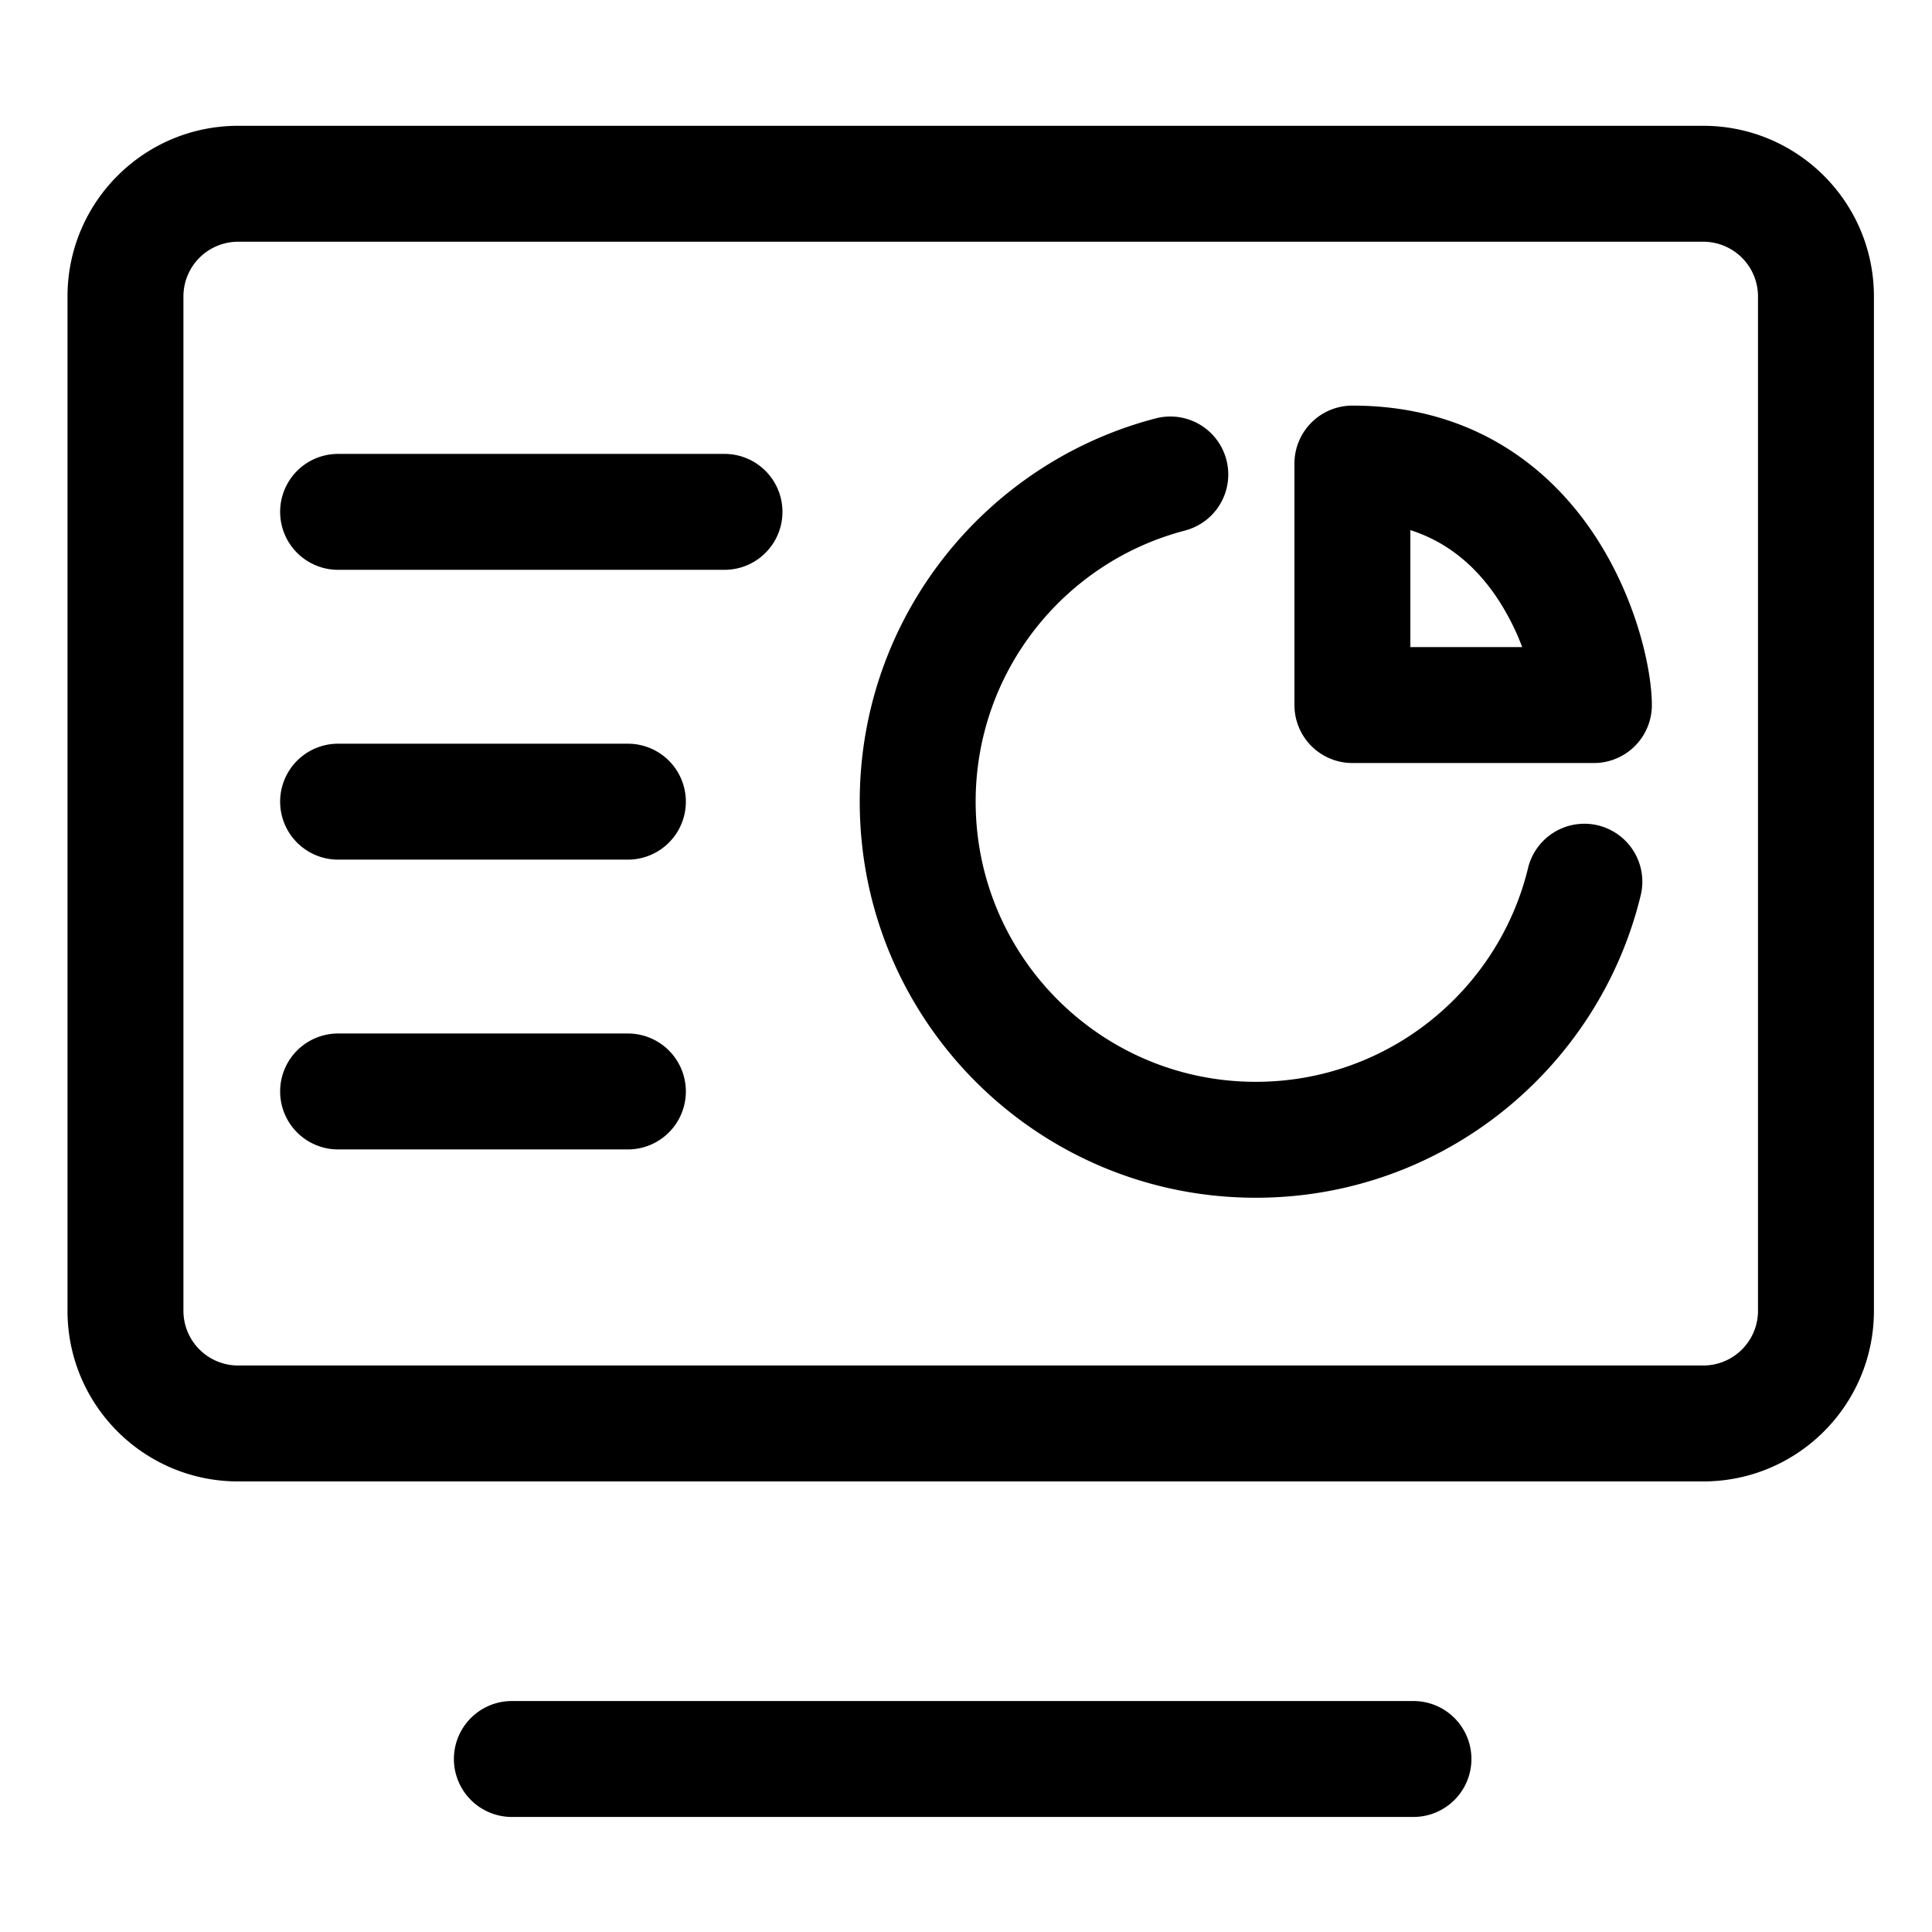 <svg t="1751441094401" class="icon" viewBox="0 0 1024 1024" version="1.1" xmlns="http://www.w3.org/2000/svg"
     p-id="10905">
  <path
    d="M179.2 240.579a30.72 30.72 0 0 0 0 61.44h204.8a30.72 30.72 0 0 0 0-61.44H179.2zM179.2 394.179a30.72 30.72 0 0 0 0 61.44h153.6a30.72 30.72 0 0 0 0-61.44H179.2zM179.2 547.779a30.72 30.72 0 0 0 0 61.44h153.6a30.72 30.72 0 1 0 0-61.44H179.2z"
    p-id="10906" fill="currentColor"></path>
  <path
    d="M686.08 245.699a30.72 30.72 0 0 1 30.72-30.72c63.493 0 104.284 32.568 127.959 68.081 22.559 33.843 30.761 71.767 30.761 90.639a30.72 30.72 0 0 1-30.72 30.72h-128a30.72 30.72 0 0 1-30.72-30.72v-128z m61.44 35.261v62.019h59.274a128.963 128.963 0 0 0-13.153-25.841c-10.348-15.519-24.888-29.338-46.121-36.178z"
    p-id="10907" fill="currentColor"></path>
  <path
    d="M628.285 281.139a30.72 30.72 0 0 0-15.386-59.479C522.491 245.048 455.68 327.132 455.68 424.909c0 115.937 93.983 209.92 209.92 209.92 98.734 0 181.484-68.137 203.919-159.918a30.72 30.72 0 1 0-59.679-14.592c-15.872 64.922-74.47 113.07-144.241 113.07-82.002 0-148.48-66.478-148.48-148.48 0-69.084 47.206-127.217 111.165-143.759z"
    p-id="10908" fill="currentColor"></path>
  <path
    d="M35.779 157.133c0-49.956 40.499-90.455 90.455-90.455h776.535c49.956 0 90.45 40.499 90.45 90.455v537.6c0 49.956-40.494 90.455-90.45 90.455H126.234c-49.956 0-90.455-40.499-90.455-90.455v-537.6z m90.455-29.015a29.015 29.015 0 0 0-29.015 29.015v537.6a29.015 29.015 0 0 0 29.015 29.015h776.535a29.015 29.015 0 0 0 29.01-29.015v-537.6a29.015 29.015 0 0 0-29.01-29.015H126.234z"
    p-id="10909" fill="currentColor"></path>
  <path
    d="M240.579 932.301a30.72 30.72 0 0 1 30.72-30.72h477.87a30.72 30.72 0 0 1 0 61.44H271.299a30.72 30.72 0 0 1-30.72-30.72z"
    p-id="10910" fill="currentColor"></path>
</svg>
